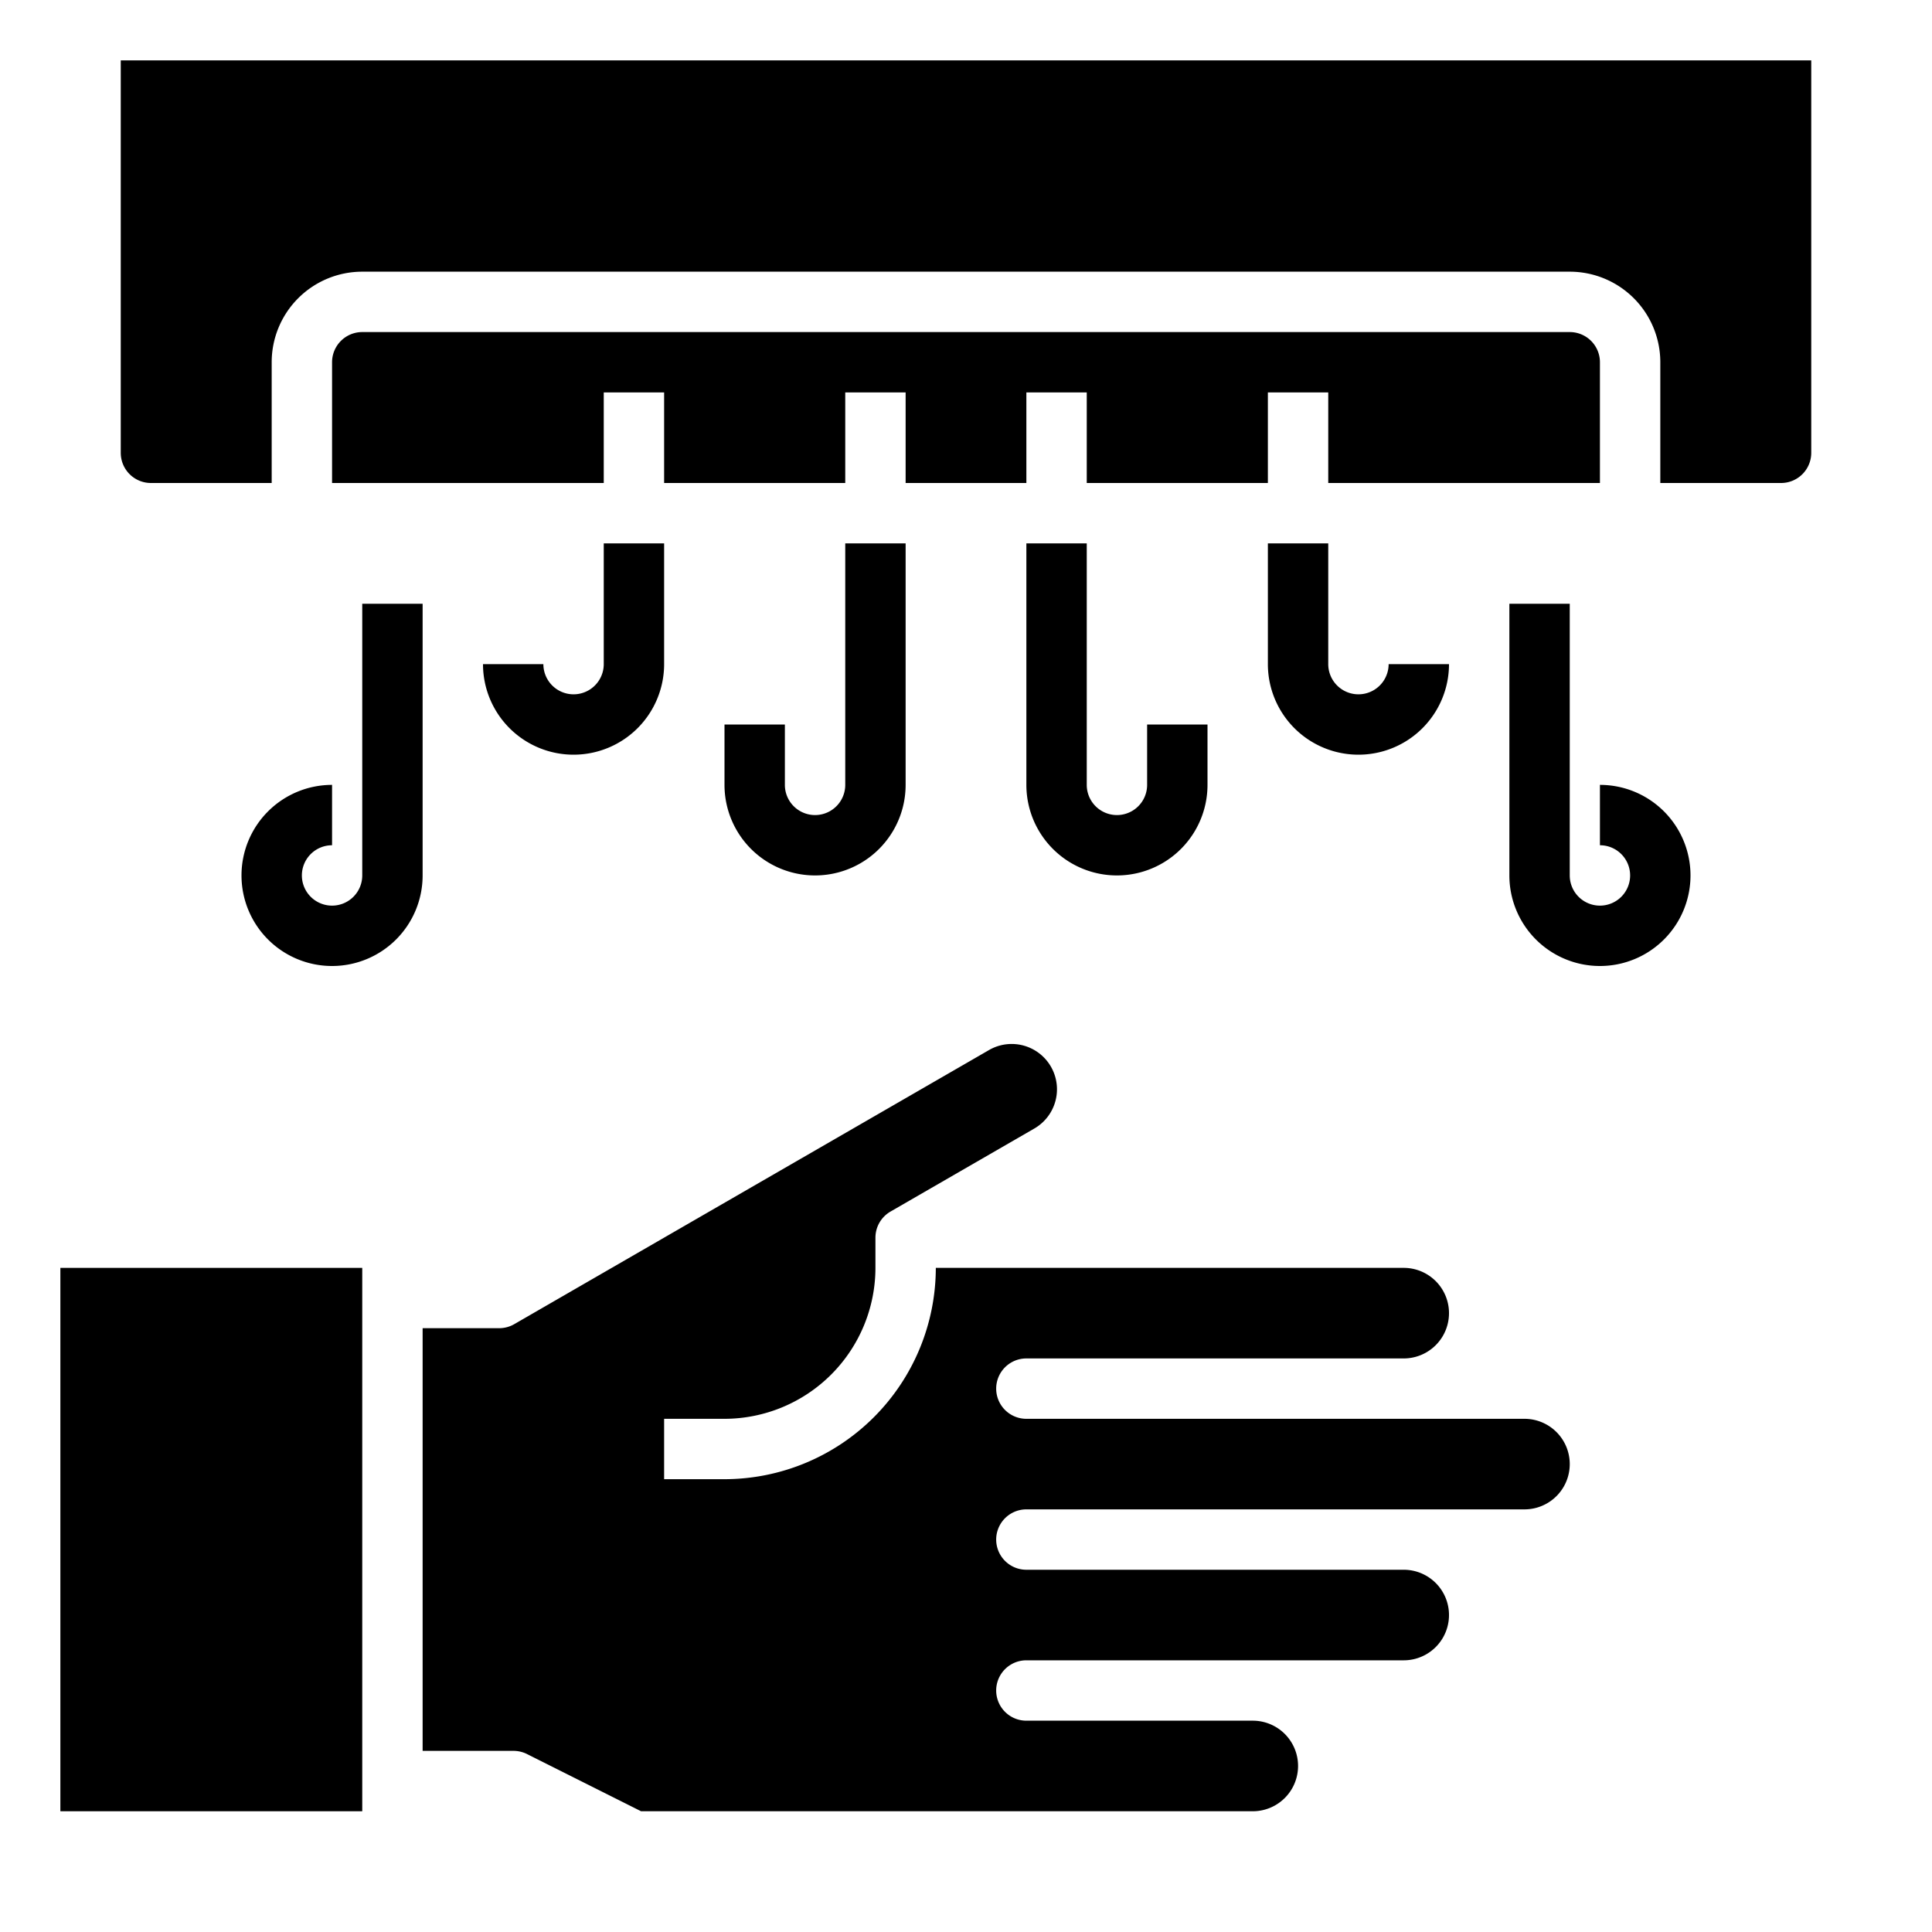 <svg xmlns="http://www.w3.org/2000/svg" viewBox="0 0 64 64" x="0px" y="0px"><g data-name="Hand Dryer-Heat-Hand-Hygiene-Healthcare"><path d="M34,50H50.5a1.5,1.5,0,0,0,0-3H34a1,1,0,0,1,0-2H46.5a1.5,1.5,0,0,0,0-3H31a7.008,7.008,0,0,1-7,7H22V47h2a5.006,5.006,0,0,0,5-5V41a1,1,0,0,1,.5-.866l4.763-2.75a1.5,1.5,0,1,0-1.5-2.6l-15.727,9.08a1,1,0,0,1-.5.134H14V58h3a1,1,0,0,1,.447.1L21.236,60H41.5a1.5,1.5,0,0,0,0-3H34a1,1,0,0,1,0-2H46.5a1.5,1.5,0,0,0,0-3H34a1,1,0,0,1,0-2Z"></path><rect x="2" y="42" width="10" height="18"></rect><path d="M53,12v4H44V13H42v3H36V13H34v3H30V13H28v3H22V13H20v3H11V12a1,1,0,0,1,1-1H52A1,1,0,0,1,53,12Z"></path><path d="M5,16H9V12a3,3,0,0,1,3-3H52a3,3,0,0,1,3,3v4h4a1,1,0,0,0,1-1V2H4V15A1,1,0,0,0,5,16Z"></path><path d="M24,24v2a3,3,0,0,0,6,0V18H28v8a1,1,0,0,1-2,0V24Z"></path><path d="M34,18v8a3,3,0,0,0,6,0V24H38v2a1,1,0,0,1-2,0V18Z"></path><path d="M42,18v4a3,3,0,0,0,6,0H46a1,1,0,0,1-2,0V18Z"></path><path d="M19,25a3,3,0,0,0,3-3V18H20v4a1,1,0,0,1-2,0H16A3,3,0,0,0,19,25Z"></path><path d="M11,28V26a3,3,0,1,0,3,3V20H12v9a1,1,0,1,1-1-1Z"></path><path d="M53,26v2a1,1,0,1,1-1,1V20H50v9a3,3,0,1,0,3-3Z"></path></g></svg>